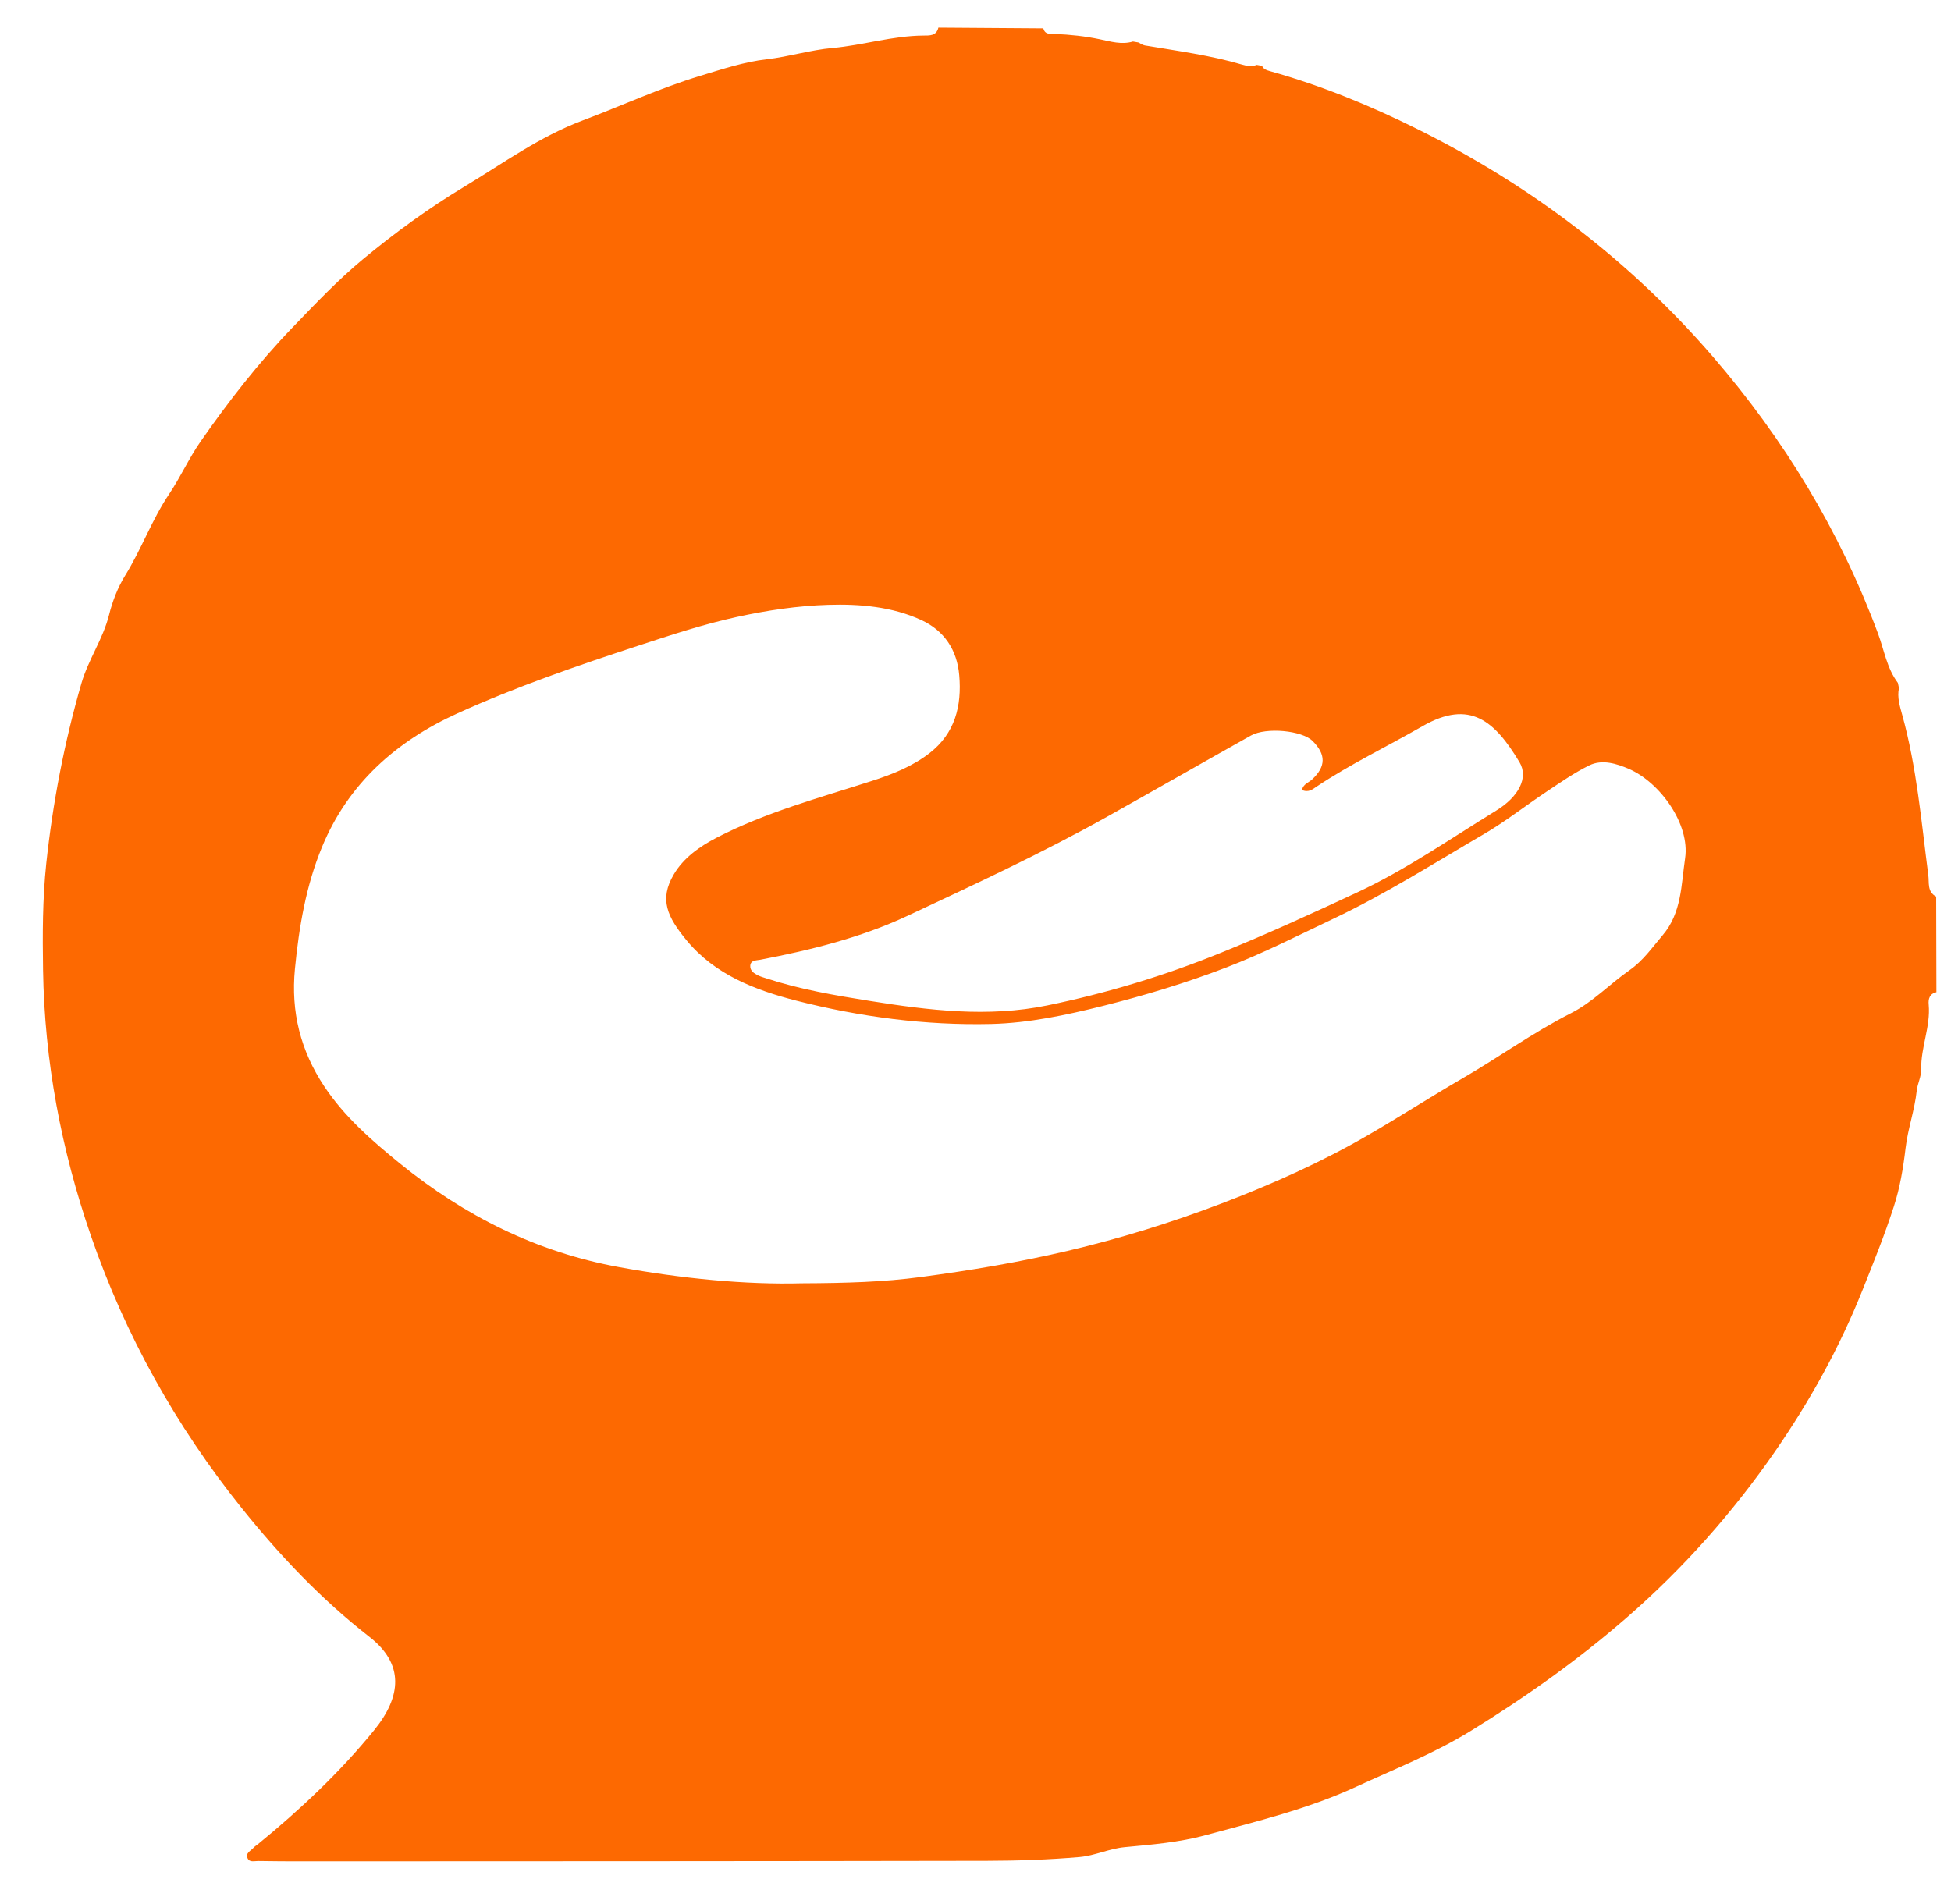 <svg width="42" height="41" viewBox="0 0 42 41" fill="none" xmlns="http://www.w3.org/2000/svg">
<path d="M41.681 19.303C41.683 19.989 41.684 20.676 41.686 21.362C41.54 21.393 41.508 21.506 41.52 21.627C41.563 22.104 41.348 22.549 41.359 23.023C41.362 23.174 41.279 23.332 41.263 23.479C41.218 23.901 41.071 24.303 41.022 24.72C40.972 25.147 40.901 25.571 40.77 25.974C40.572 26.589 40.329 27.19 40.088 27.792C39.596 29.021 38.958 30.171 38.209 31.253C37.298 32.57 36.234 33.769 35.02 34.825C33.973 35.736 32.846 36.536 31.659 37.267C30.87 37.752 30.021 38.087 29.19 38.47C28.154 38.948 27.049 39.214 25.954 39.511C25.384 39.666 24.8 39.713 24.215 39.768C23.88 39.799 23.568 39.953 23.241 39.981C22.579 40.038 21.913 40.061 21.249 40.062C16.346 40.071 11.442 40.071 6.539 40.073C6.212 40.073 5.884 40.072 5.557 40.066C5.477 40.065 5.37 40.102 5.329 40.005C5.281 39.891 5.402 39.846 5.46 39.779C5.487 39.748 5.526 39.727 5.558 39.7C6.463 38.959 7.314 38.16 8.051 37.254C8.65 36.519 8.703 35.824 7.951 35.239C6.918 34.435 6.02 33.486 5.203 32.468C3.786 30.7 2.697 28.749 1.958 26.608C1.318 24.753 0.957 22.846 0.927 20.883C0.915 20.119 0.915 19.355 0.996 18.59C1.137 17.275 1.384 15.987 1.752 14.714C1.902 14.198 2.216 13.761 2.347 13.241C2.421 12.944 2.536 12.646 2.697 12.386C3.047 11.82 3.268 11.191 3.644 10.632C3.883 10.277 4.065 9.87 4.314 9.511C4.917 8.645 5.564 7.812 6.297 7.051C6.785 6.544 7.273 6.029 7.813 5.581C8.502 5.01 9.229 4.481 9.999 4.017C10.829 3.517 11.607 2.947 12.536 2.596C13.384 2.277 14.21 1.894 15.08 1.631C15.549 1.489 16.023 1.331 16.506 1.276C16.984 1.221 17.441 1.076 17.923 1.033C18.574 0.975 19.211 0.771 19.874 0.766C20.012 0.765 20.158 0.777 20.201 0.595C20.954 0.601 21.707 0.606 22.46 0.611C22.496 0.753 22.616 0.729 22.715 0.732C23.039 0.745 23.358 0.779 23.678 0.846C23.908 0.894 24.147 0.967 24.39 0.894C24.428 0.9 24.467 0.907 24.506 0.914C24.552 0.936 24.595 0.969 24.643 0.978C25.348 1.097 26.056 1.189 26.743 1.392C26.843 1.422 26.95 1.439 27.054 1.397C27.092 1.404 27.13 1.411 27.168 1.418C27.202 1.495 27.277 1.514 27.347 1.534C28.445 1.842 29.497 2.273 30.515 2.78C32.956 3.994 35.085 5.608 36.868 7.672C38.407 9.455 39.606 11.429 40.427 13.634C40.561 13.992 40.617 14.384 40.856 14.701C40.864 14.738 40.872 14.776 40.88 14.813C40.837 15.014 40.9 15.207 40.951 15.395C41.263 16.522 41.361 17.683 41.511 18.837C41.535 19.001 41.481 19.199 41.681 19.303ZM17.256 27.629C18.238 27.625 19.025 27.6 19.814 27.495C20.881 27.353 21.94 27.176 22.985 26.93C24.114 26.664 25.221 26.321 26.305 25.907C27.392 25.492 28.454 25.017 29.457 24.435C30.136 24.042 30.798 23.614 31.479 23.219C32.266 22.763 33.005 22.227 33.82 21.813C34.289 21.575 34.654 21.184 35.083 20.885C35.373 20.683 35.568 20.399 35.791 20.137C36.203 19.655 36.191 19.053 36.276 18.479C36.385 17.744 35.738 16.846 35.067 16.554C34.806 16.442 34.492 16.341 34.213 16.478C33.889 16.637 33.59 16.847 33.289 17.047C32.836 17.349 32.406 17.689 31.937 17.962C30.872 18.584 29.83 19.246 28.712 19.776C27.95 20.137 27.199 20.522 26.41 20.825C25.539 21.16 24.653 21.428 23.747 21.656C22.951 21.855 22.15 22.026 21.337 22.046C19.92 22.079 18.517 21.894 17.145 21.544C16.255 21.316 15.39 20.983 14.783 20.248C14.364 19.742 14.188 19.365 14.502 18.83C14.711 18.471 15.062 18.224 15.423 18.037C16.484 17.487 17.637 17.178 18.769 16.813C19.207 16.672 19.643 16.5 20.011 16.214C20.559 15.788 20.707 15.2 20.65 14.539C20.604 13.991 20.324 13.576 19.837 13.351C19.207 13.06 18.51 13.001 17.829 13.022C17.171 13.042 16.514 13.14 15.865 13.282C15.144 13.439 14.447 13.67 13.75 13.898C12.43 14.331 11.114 14.783 9.848 15.358C8.527 15.958 7.496 16.872 6.934 18.231C6.587 19.069 6.437 19.954 6.349 20.858C6.259 21.788 6.471 22.622 6.981 23.39C7.416 24.045 8.002 24.555 8.608 25.048C9.997 26.177 11.557 26.958 13.324 27.28C14.683 27.529 16.059 27.661 17.256 27.629ZM28.028 17.008C28.056 16.878 28.171 16.85 28.246 16.781C28.545 16.503 28.548 16.244 28.257 15.953C28.03 15.727 27.26 15.651 26.928 15.836C25.902 16.411 24.881 16.997 23.854 17.572C22.451 18.358 20.992 19.036 19.537 19.717C18.527 20.189 17.456 20.454 16.366 20.663C16.277 20.68 16.156 20.669 16.151 20.797C16.146 20.901 16.236 20.96 16.324 21.002C16.381 21.029 16.442 21.046 16.502 21.065C17.224 21.302 17.967 21.428 18.717 21.548C19.992 21.752 21.265 21.909 22.545 21.646C23.825 21.383 25.069 21.007 26.283 20.513C27.279 20.109 28.252 19.663 29.222 19.211C30.272 18.721 31.223 18.057 32.207 17.453C32.688 17.159 32.913 16.745 32.71 16.408C32.18 15.526 31.646 15.047 30.624 15.634C29.864 16.07 29.071 16.45 28.34 16.937C28.26 16.991 28.171 17.071 28.028 17.008Z" fill="#FD6901"/>
</svg>
